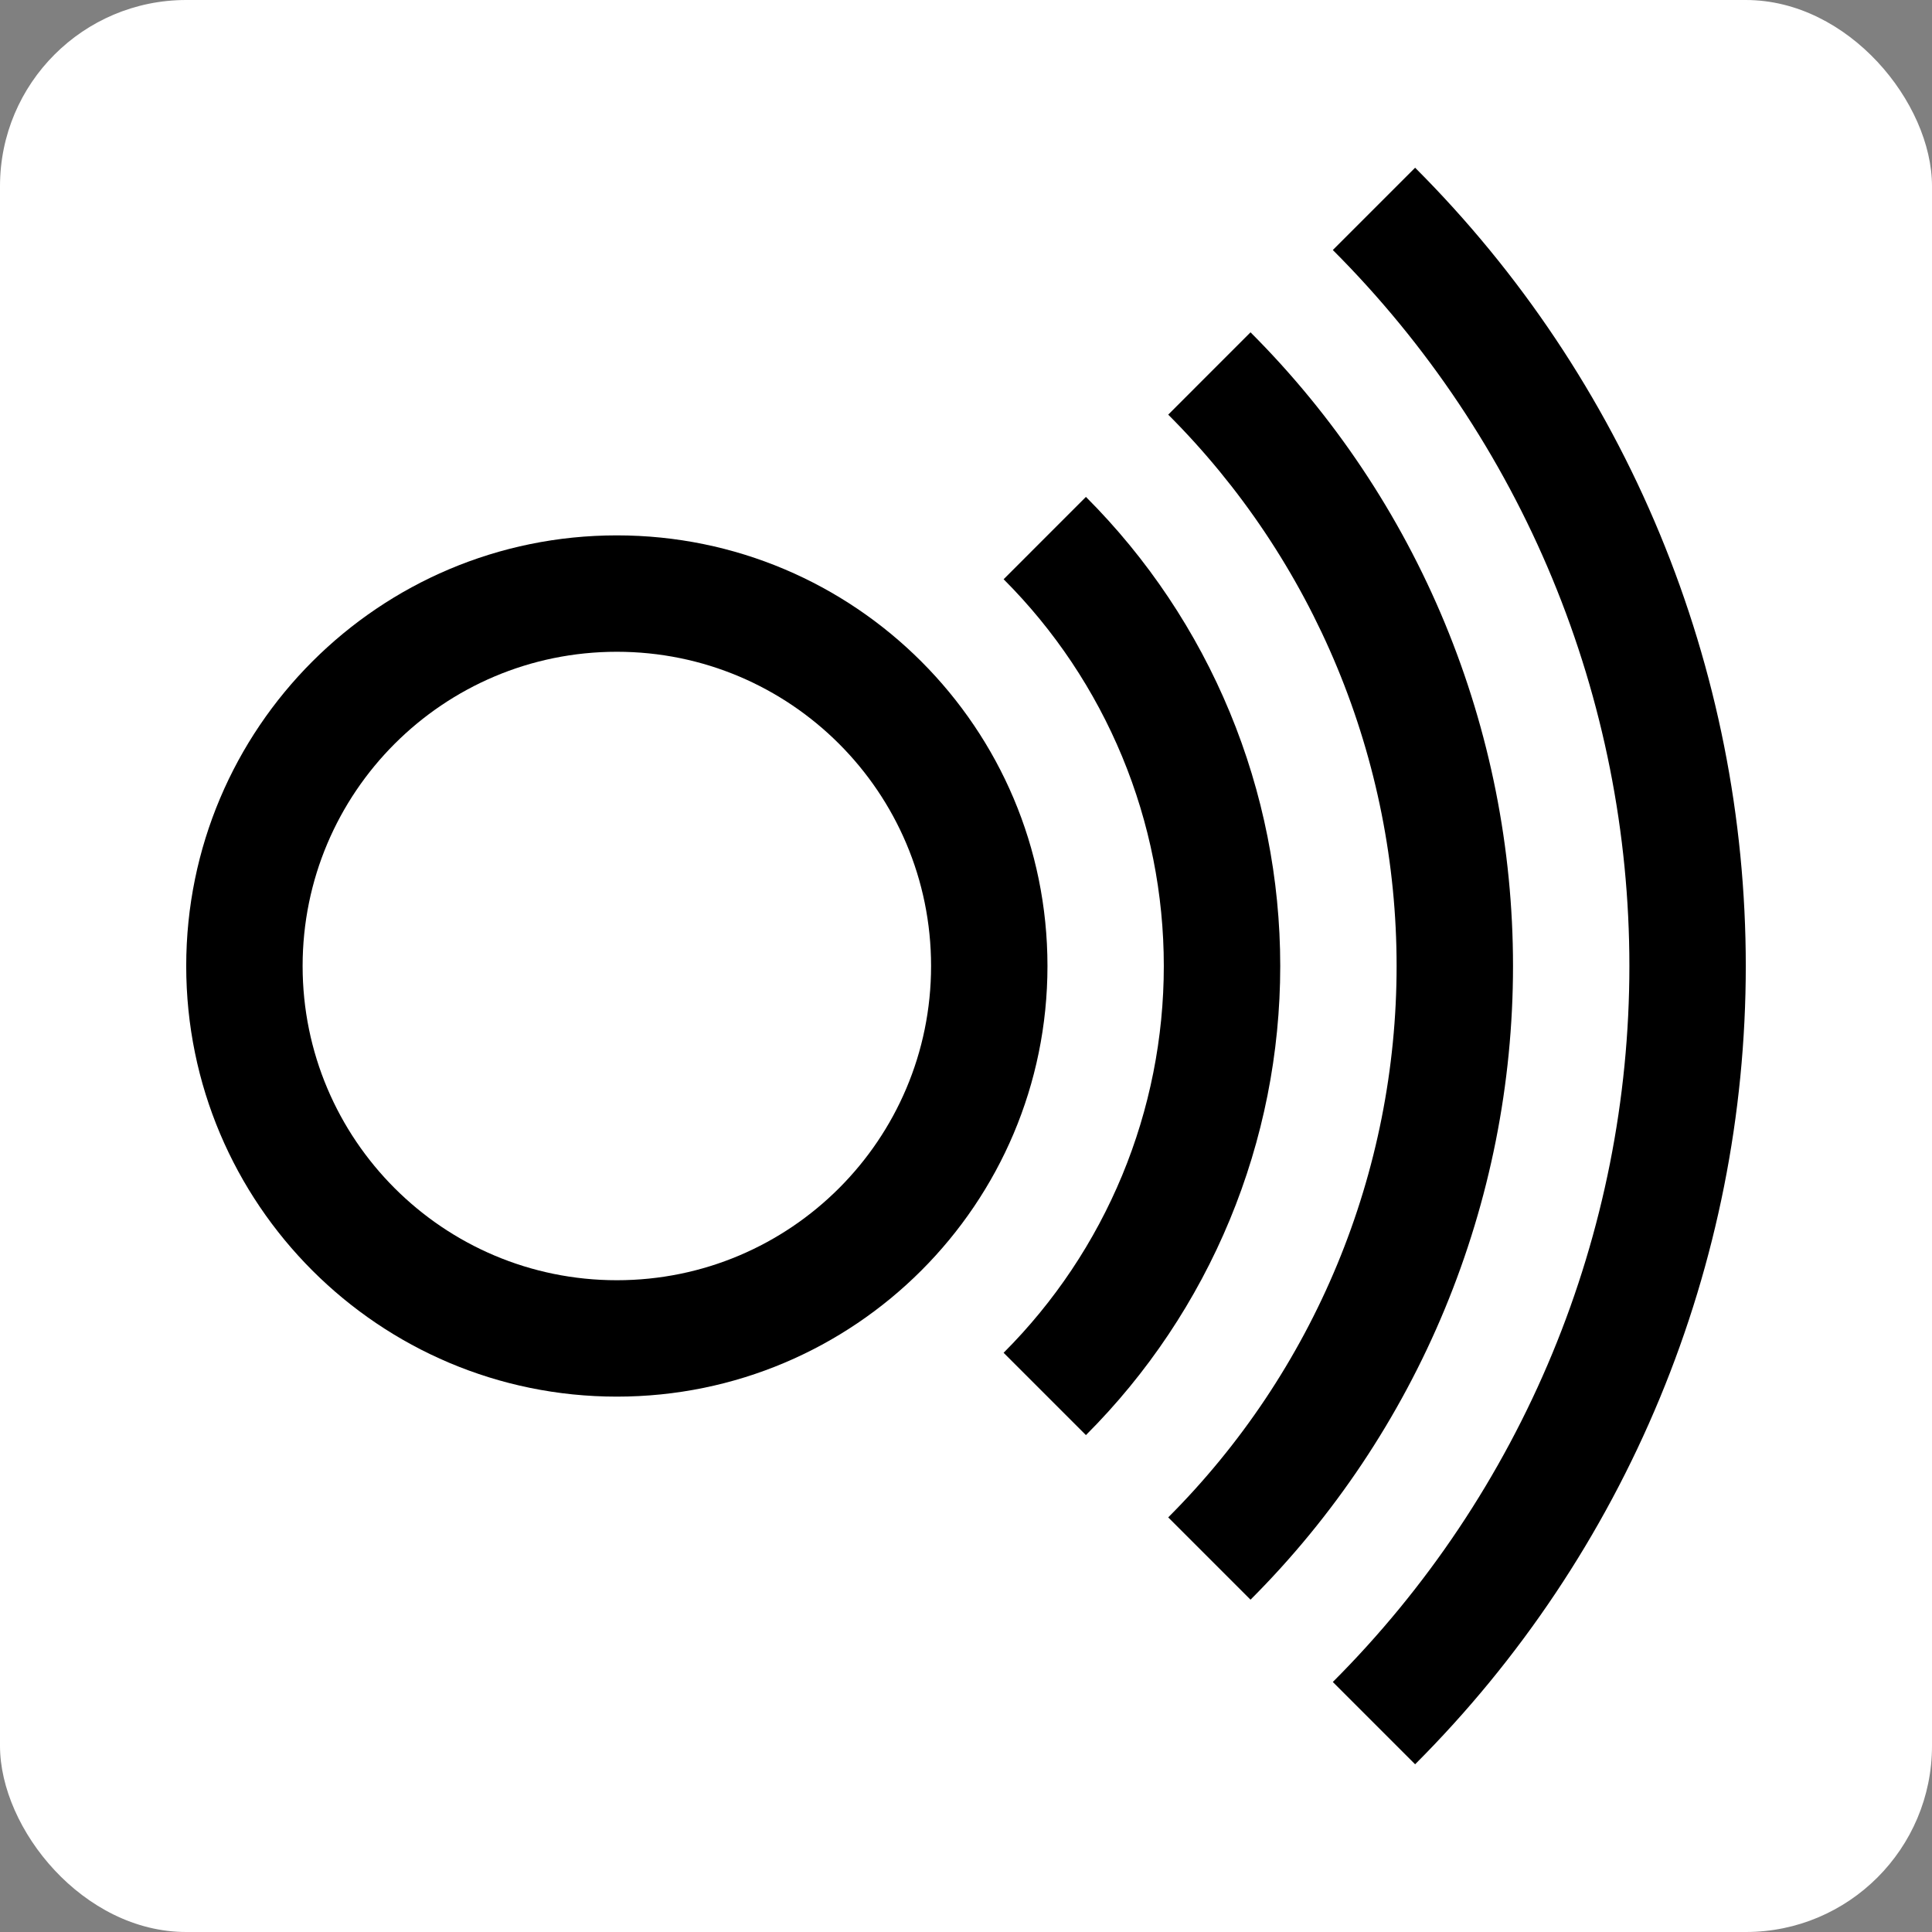 <svg width="166" height="166" viewBox="0 0 166 166" fill="none" xmlns="http://www.w3.org/2000/svg">
<rect x="0" y="0" width="166" height="166" fill="#808080" stroke="none"/>
<g clip-path="url(#clip0_4_7)">
<rect width="166" height="166" rx="16" fill="white"/>
<path d="M90 83C90 103.435 73.434 120 53 120C32.566 120 16 103.435 16 83C16 62.566 32.566 46 53 46C73.434 46 90 62.566 90 83ZM26.001 83C26.001 97.911 38.089 109.999 53 109.999C67.911 109.999 79.999 97.911 79.999 83C79.999 68.089 67.911 56.001 53 56.001C38.089 56.001 26.001 68.089 26.001 83Z" fill="black"/>
<path d="M93.305 42.695C98.598 47.988 102.797 54.272 105.661 61.187C108.526 68.103 110 75.515 110 83C110 90.485 108.526 97.897 105.661 104.813C102.797 111.729 98.598 118.012 93.305 123.305L86.231 116.232C90.596 111.868 94.057 106.687 96.419 100.985C98.781 95.283 99.996 89.172 99.996 83C99.996 76.828 98.781 70.717 96.419 65.015C94.057 59.313 90.596 54.133 86.232 49.769L93.305 42.695Z" fill="black"/>
<path d="M107.447 28.553C114.597 35.703 120.269 44.191 124.139 53.533C128.008 62.876 130 72.888 130 83C130 93.112 128.008 103.125 124.139 112.467C120.269 121.809 114.597 130.297 107.447 137.447L100.375 130.375C106.596 124.153 111.531 116.767 114.898 108.639C118.265 100.51 119.998 91.798 119.998 83C119.998 74.202 118.265 65.49 114.898 57.361C111.531 49.233 106.596 41.847 100.375 35.626L107.447 28.553Z" fill="black"/>
<path d="M121.589 14.411C130.597 23.418 137.742 34.111 142.616 45.88C147.491 57.648 150 70.262 150 83C150 95.738 147.491 108.352 142.616 120.12C137.742 131.889 130.597 142.582 121.589 151.589L114.518 144.518C122.596 136.439 129.005 126.848 133.377 116.293C137.749 105.738 139.999 94.425 139.999 83C139.999 71.575 137.749 60.262 133.377 49.707C129.005 39.152 122.596 29.561 114.518 21.482L121.589 14.411Z" fill="black"/>
</g>
<defs>
<clipPath id="clip0_4_7">
<rect width="166" height="166" rx="16" fill="white"/>
</clipPath>
</defs>
</svg>
